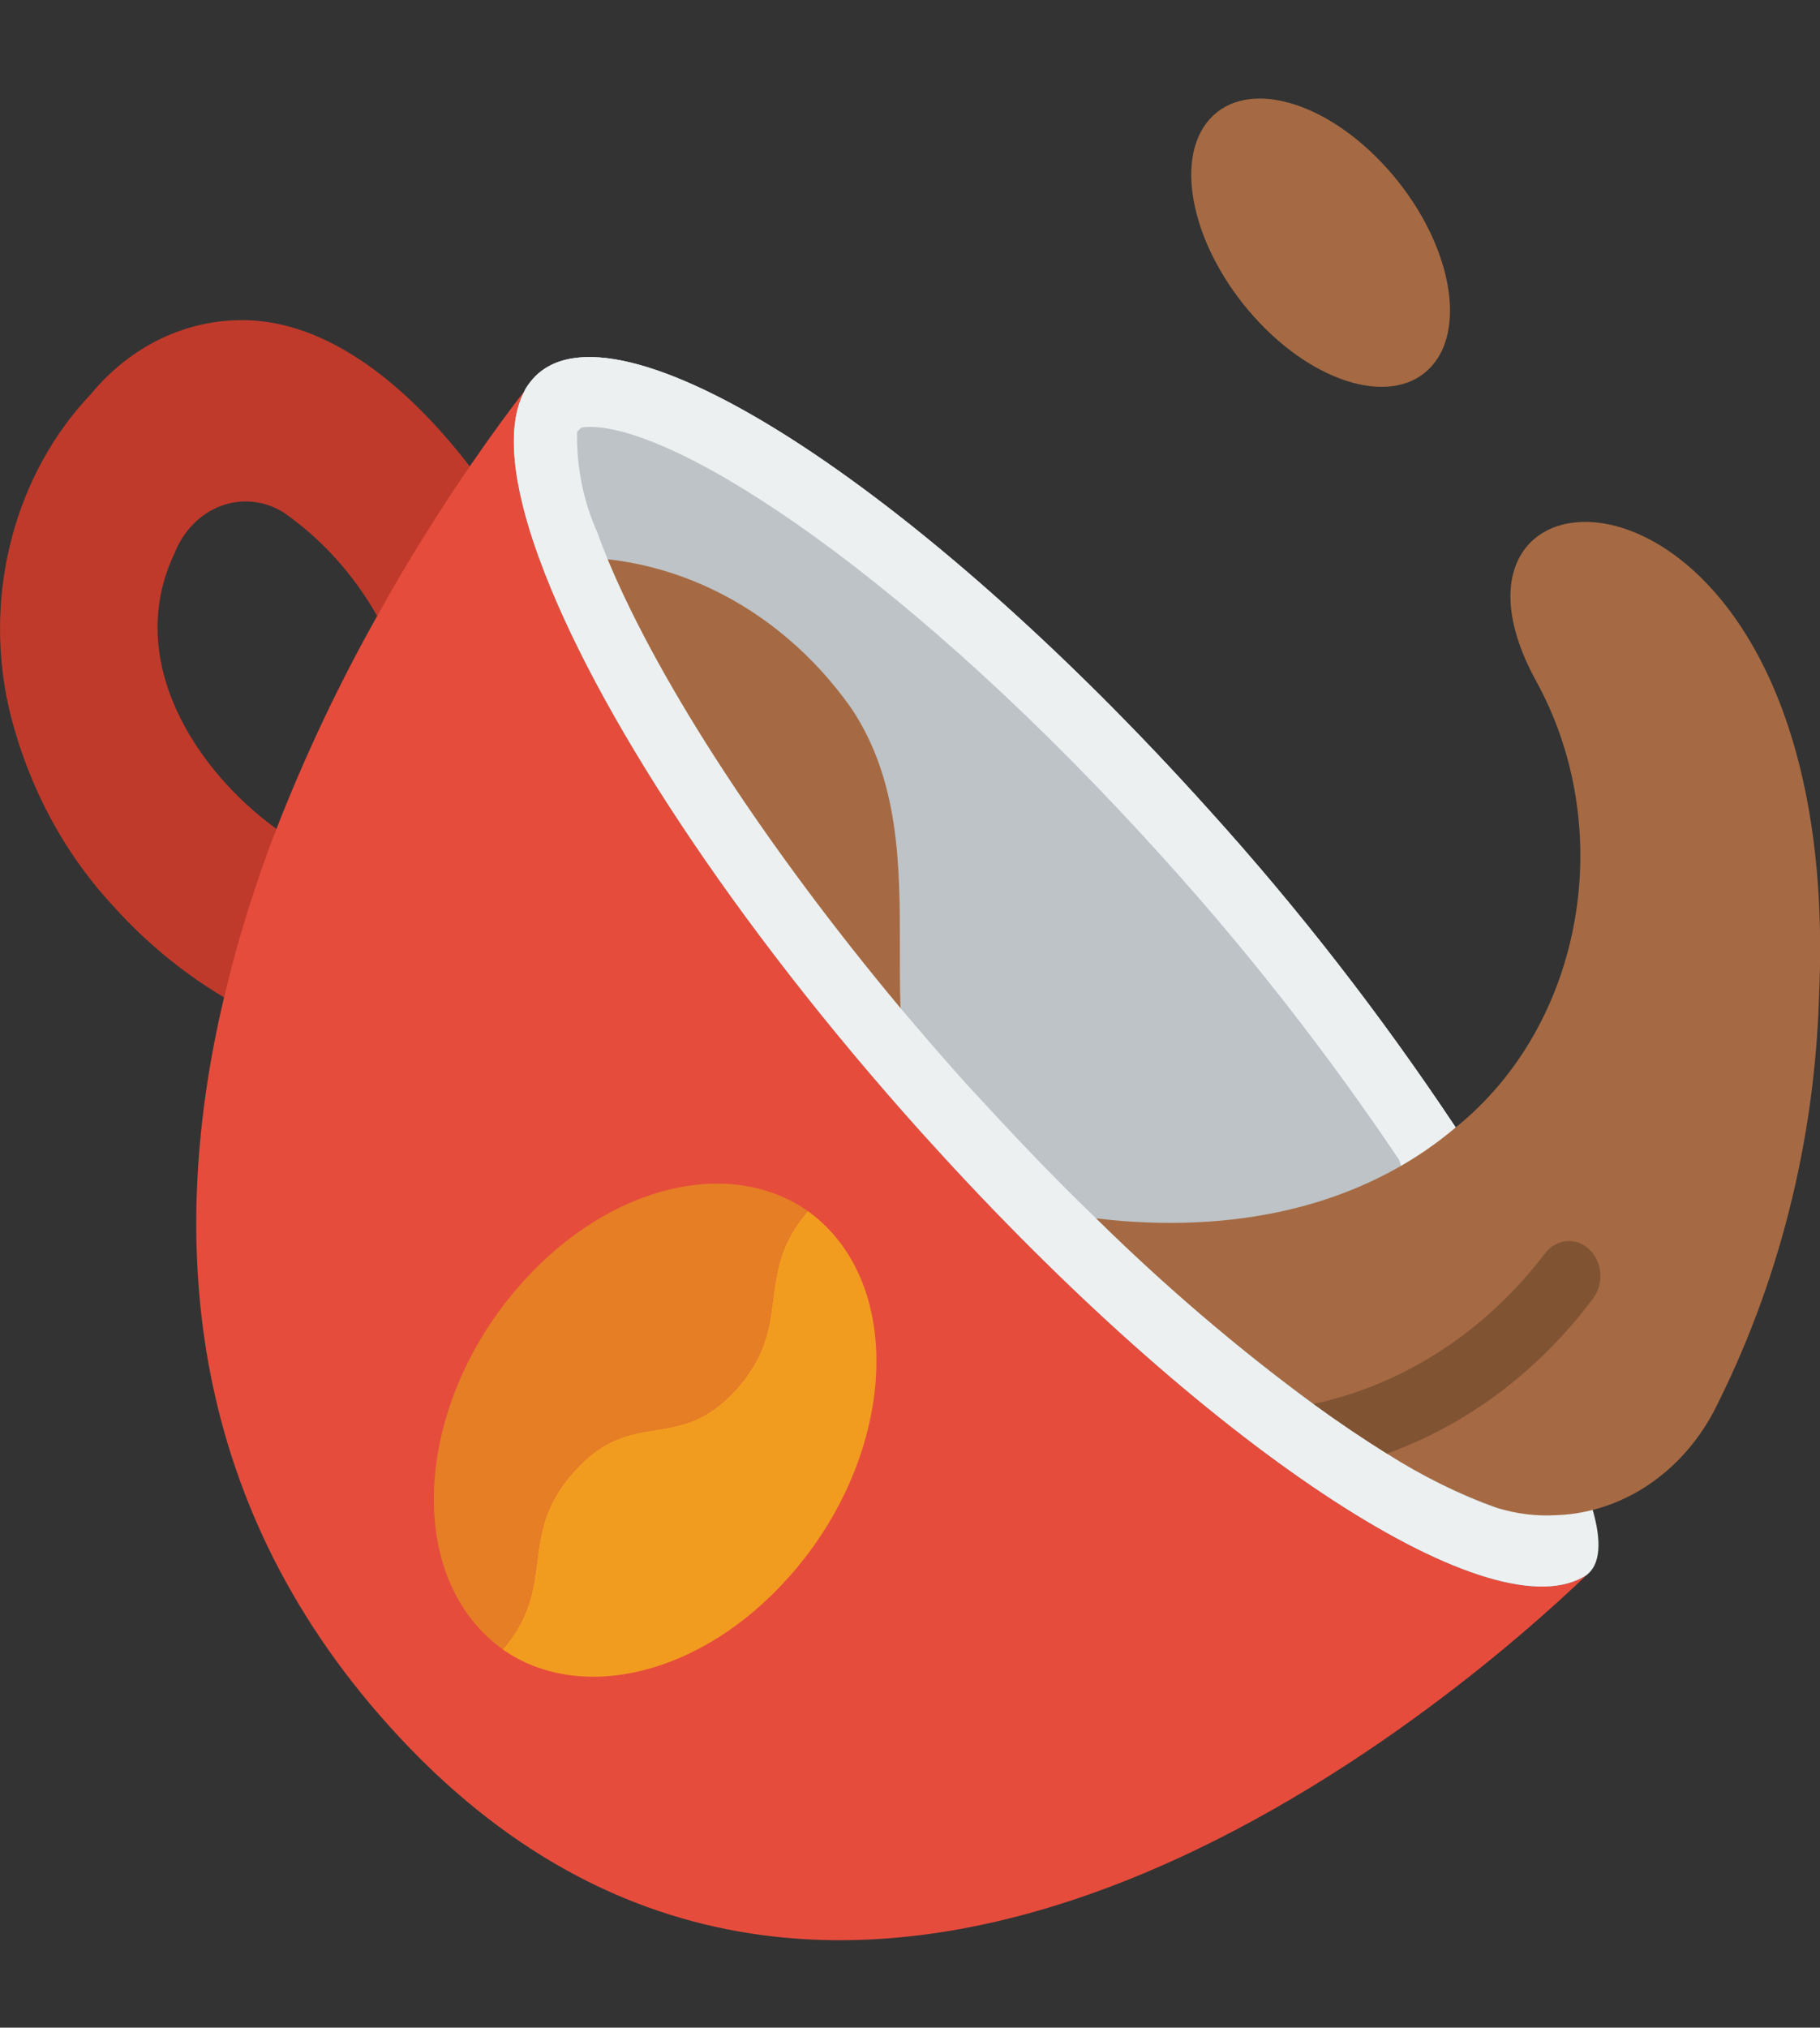 <svg width="194" height="216" viewBox="0 0 194 216" fill="none" xmlns="http://www.w3.org/2000/svg">
<rect x="0" y="0" width="194" height="216" fill="#333333" stroke="none"/>
<g clip-path="url(#clip0)">
<path d="M23.882 106.25C19.512 103.655 15.511 100.354 12.008 96.455C6.593 90.612 2.737 83.213 0.87 75.079C-1.737 63.078 1.633 50.443 9.7 41.971C14.477 36.169 21.485 33.309 28.498 34.299C37.228 35.603 44.787 42.828 50.072 49.68L40.205 65.619C37.666 61.16 34.26 57.392 30.237 54.596C28.197 53.321 25.767 53.068 23.549 53.898C21.331 54.728 19.532 56.565 18.597 58.953C13.179 70.349 20.905 82.117 29.468 88.299L23.882 106.25Z" fill="#C03A2B"/>
<path d="M155.167 120.103C147.139 126.919 135.633 131.015 120.949 130.159C110.279 129.526 104.158 126.844 100.646 122.785C91.013 111.724 100.98 90.72 90.745 75.451C82.806 64.21 70.286 58.222 57.498 59.549C54.588 51.617 53.919 45.323 55.925 41.636C55.925 41.599 55.925 41.599 55.959 41.561V41.524C56.212 41.095 56.503 40.696 56.829 40.332C65.325 30.873 97.602 51.505 128.977 86.4C138.458 96.882 147.213 108.149 155.167 120.103Z" fill="#BDC3C7"/>
<path d="M169.181 167.735C155.969 180.397 90.177 238.084 41.442 183.823C19.534 159.468 17.962 131.239 23.882 106.25C25.34 100.12 27.208 94.12 29.468 88.299C32.535 80.453 36.124 72.871 40.205 65.619C43.684 59.363 47.162 53.925 50.072 49.68C52.48 46.179 54.487 43.461 55.925 41.636C53.919 45.323 54.588 51.617 57.498 59.549C63.318 75.525 78.135 98.28 98.204 120.625C98.94 121.444 99.676 122.226 100.412 123.046C129.779 155.073 159.448 174.29 169.181 167.735Z" fill="#E64C3C"/>
<path d="M155.167 120.103C147.213 108.149 138.458 96.882 128.977 86.4C97.602 51.505 65.325 30.873 56.829 40.332C56.503 40.696 56.212 41.095 55.959 41.524V41.561C55.925 41.599 55.925 41.599 55.925 41.636C53.919 45.323 54.588 51.617 57.498 59.549C63.318 75.525 78.135 98.28 98.204 120.625C98.94 121.444 99.676 122.226 100.412 123.046C129.779 155.073 159.448 174.29 169.181 167.735L155.167 120.103Z" fill="#BDC3C7"/>
<path d="M152.594 39.019C156.512 34.657 154.395 25.226 147.865 17.955C141.335 10.685 132.865 8.327 128.946 12.689C125.028 17.052 127.146 26.482 133.676 33.753C140.206 41.024 148.676 43.382 152.594 39.019Z" fill="#A56A43"/>
<path d="M83.989 168.108C74.656 178.535 61.812 181.477 53.584 175.705C59.471 168.815 54.989 163.601 61.177 156.749C67.465 149.71 72.181 154.961 78.503 147.96C84.657 141.07 80.175 135.894 86.096 129.004C87.038 129.68 87.913 130.466 88.705 131.35C96.498 140.065 94.424 156.525 83.989 168.108Z" fill="#F29C1F"/>
<path d="M86.096 129.004C80.175 135.894 84.658 141.07 78.503 147.96C72.181 154.961 67.465 149.71 61.177 156.749C54.989 163.601 59.471 168.815 53.584 175.705C52.642 175.029 51.767 174.242 50.975 173.359C43.148 164.644 45.255 148.183 55.691 136.601C65.023 126.174 77.868 123.232 86.096 129.004Z" fill="#E57E25"/>
<path d="M100.646 122.785L100.412 123.046C99.676 122.226 98.94 121.444 98.204 120.625C78.135 98.28 63.318 75.525 57.498 59.549C70.286 58.222 82.806 64.21 90.745 75.451C100.98 90.72 91.013 111.724 100.646 122.785Z" fill="#A56A43"/>
<path d="M155.167 120.103C147.213 108.149 138.458 96.882 128.977 86.4C97.602 51.505 65.325 30.873 56.829 40.332C56.503 40.696 56.212 41.095 55.959 41.524V41.561C55.925 41.599 55.925 41.599 55.925 41.636C53.919 45.323 54.588 51.617 57.498 59.549C63.318 75.525 78.135 98.28 98.204 120.625C98.94 121.444 99.676 122.226 100.412 123.046C129.779 155.073 159.448 174.29 169.181 167.735C172.623 164.961 167.609 155.483 167.609 155.483L155.167 120.103ZM105.094 117.72L102.92 115.374C100.546 112.73 98.271 110.086 95.996 107.404C81.781 90.385 70.342 72.919 64.823 59.698C64.421 58.692 64.02 57.724 63.685 56.756C62.185 53.419 61.439 49.724 61.511 45.993L61.98 45.546C62.267 45.495 62.558 45.47 62.849 45.472C72.482 45.472 97.268 61.672 124.26 91.688C133.237 101.631 141.554 112.285 149.146 123.567L149.347 124.2L160.117 160.808C150.885 158.015 134.93 147.401 116.835 129.786C112.988 126.099 109.075 122.04 105.094 117.72Z" fill="#ECF0F1"/>
<path d="M193.9 106.063C193.436 121.66 189.567 136.897 182.628 150.455C179.127 156.964 172.922 161.077 166.114 161.4H165.997C163.824 161.542 161.644 161.279 159.548 160.622C155.477 159.155 151.553 157.221 147.841 154.85C145.4 153.323 142.791 151.572 140.014 149.561C131.879 143.586 124.133 136.978 116.835 129.786C118.139 129.935 119.511 130.084 120.949 130.159C135.633 131.015 147.139 126.919 155.167 120.103C168.834 109.113 172.518 88.213 163.596 72.285C149.648 46.254 196.642 45.881 193.9 106.063Z" fill="#A56A43"/>
<path d="M169.817 138.314C164.047 146.033 156.426 151.767 147.841 154.85C145.4 153.323 142.791 151.572 140.014 149.561C149.63 147.506 158.327 141.857 164.666 133.548C165.848 131.964 167.96 131.747 169.382 133.063C170.804 134.38 170.999 136.731 169.817 138.314Z" fill="#805333"/>
</g>
<defs>
<clipPath id="clip0">
<rect width="194" height="216" fill="white"/>
</clipPath>
</defs>
</svg>
